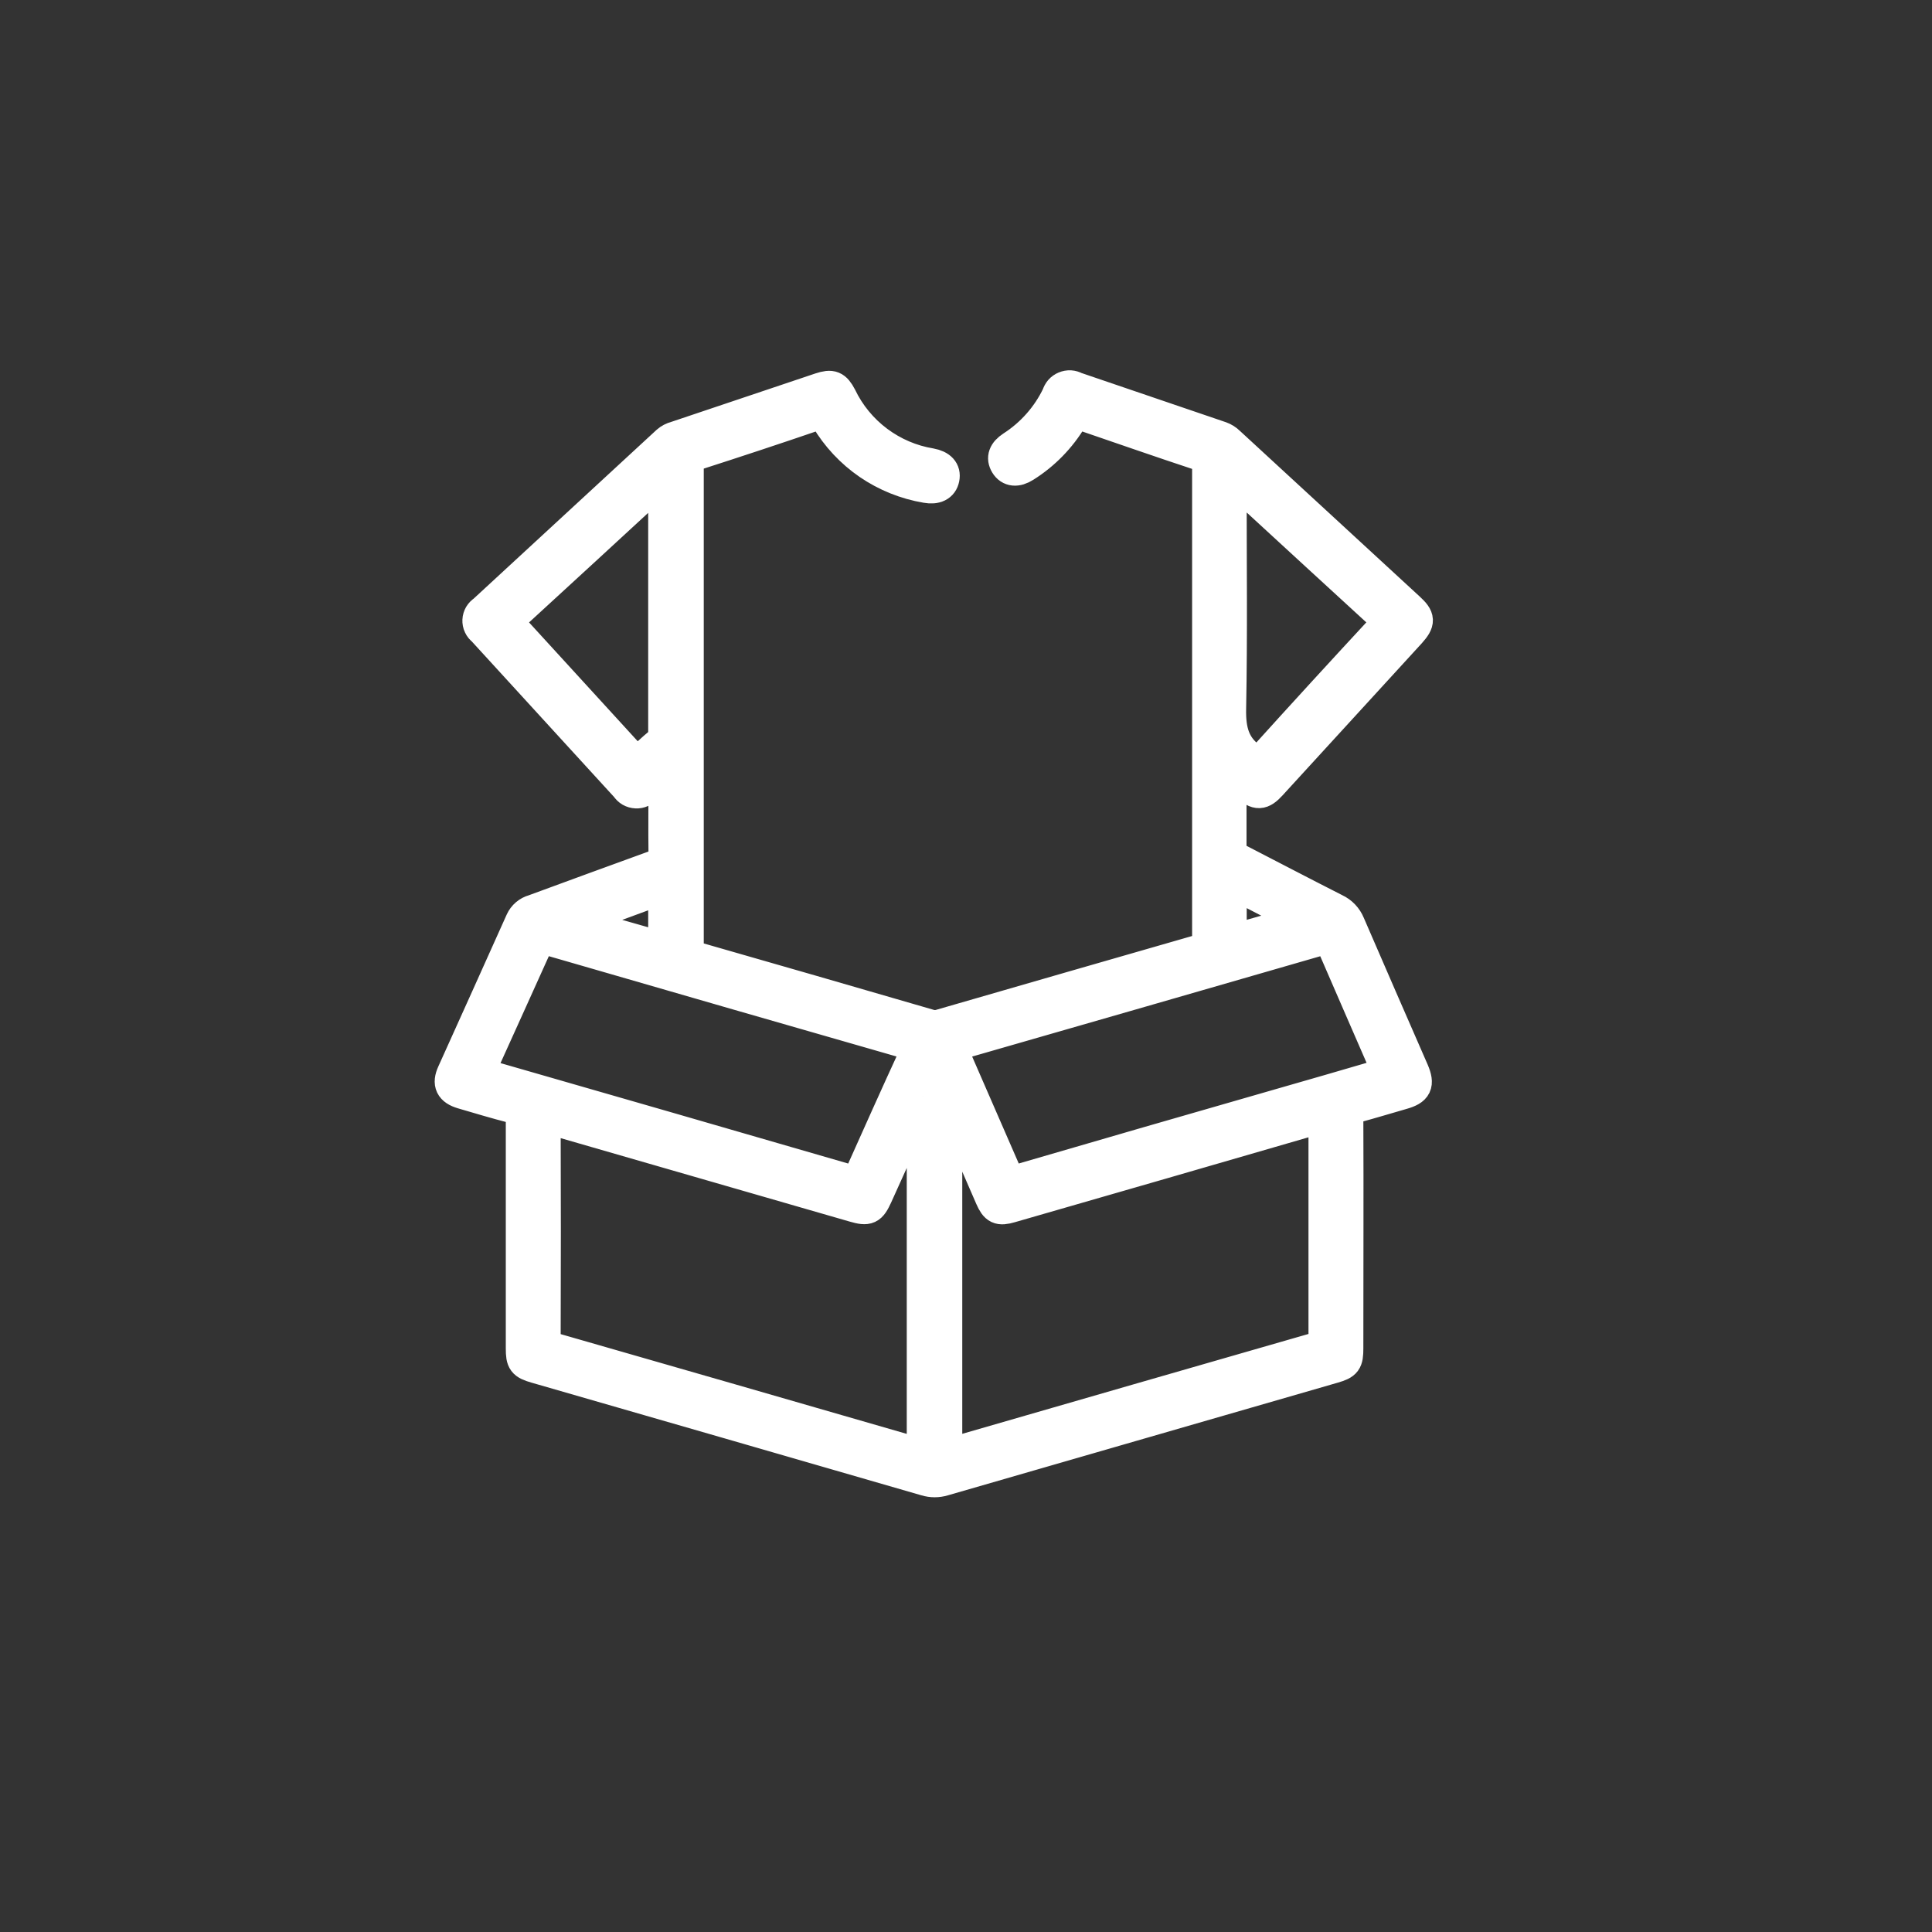 <svg width="30" height="30" viewBox="0 0 30 30" fill="none" xmlns="http://www.w3.org/2000/svg">
<rect x="0" y="0" width="30" height="30" fill="#333333" stroke="none"/>
<path d="M19.106 11.988C19.106 12.405 19.106 12.81 19.106 13.217C19.106 13.29 19.149 13.309 19.197 13.333C19.708 13.597 20.219 13.864 20.731 14.124C20.829 14.169 20.906 14.25 20.947 14.35C21.275 15.111 21.608 15.871 21.94 16.632C22.028 16.84 21.99 16.917 21.775 16.978C21.532 17.048 21.291 17.121 21.049 17.187C21.029 17.188 21.01 17.194 20.992 17.203C20.975 17.213 20.959 17.226 20.947 17.242C20.935 17.258 20.927 17.276 20.922 17.295C20.917 17.314 20.917 17.335 20.92 17.354C20.925 18.548 20.92 19.743 20.92 20.938C20.92 21.14 20.895 21.174 20.706 21.229C18.687 21.813 16.667 22.397 14.647 22.98C14.56 23.006 14.467 23.006 14.38 22.98C12.36 22.395 10.341 21.811 8.321 21.229C8.129 21.173 8.104 21.139 8.104 20.94C8.104 19.754 8.104 18.567 8.104 17.381C8.108 17.359 8.107 17.336 8.102 17.314C8.097 17.292 8.087 17.271 8.073 17.253C8.059 17.235 8.042 17.22 8.022 17.21C8.002 17.199 7.98 17.192 7.958 17.191C7.697 17.123 7.439 17.046 7.181 16.97C7.005 16.918 6.96 16.826 7.034 16.663C7.388 15.876 7.745 15.09 8.097 14.302C8.115 14.263 8.141 14.228 8.174 14.2C8.207 14.172 8.246 14.151 8.288 14.14C8.929 13.905 9.569 13.669 10.211 13.437C10.287 13.41 10.321 13.38 10.32 13.29C10.314 12.859 10.32 12.427 10.32 11.968C10.217 12.072 10.122 12.152 10.031 12.233C10.013 12.256 9.989 12.275 9.962 12.287C9.935 12.299 9.906 12.305 9.877 12.303C9.847 12.302 9.818 12.293 9.793 12.279C9.767 12.264 9.746 12.243 9.73 12.218C8.986 11.406 8.243 10.594 7.5 9.78C7.477 9.763 7.459 9.741 7.447 9.715C7.434 9.689 7.429 9.66 7.43 9.631C7.431 9.603 7.44 9.575 7.454 9.55C7.469 9.526 7.489 9.505 7.513 9.49L10.364 6.859C10.401 6.827 10.446 6.803 10.494 6.791L12.741 6.036C12.914 5.979 12.969 6.003 13.053 6.161C13.185 6.436 13.381 6.674 13.625 6.857C13.868 7.039 14.152 7.161 14.452 7.21C14.601 7.238 14.672 7.314 14.649 7.427C14.627 7.539 14.532 7.587 14.383 7.56C14.063 7.506 13.758 7.383 13.49 7.2C13.222 7.016 12.998 6.776 12.832 6.496C12.826 6.48 12.817 6.466 12.805 6.454C12.793 6.442 12.779 6.433 12.763 6.428C12.747 6.422 12.73 6.42 12.714 6.421C12.697 6.423 12.681 6.428 12.666 6.437C12.04 6.651 11.412 6.859 10.782 7.061C10.69 7.092 10.678 7.14 10.678 7.224C10.678 9.722 10.678 12.22 10.678 14.719C10.675 14.736 10.676 14.754 10.68 14.772C10.684 14.789 10.692 14.806 10.703 14.82C10.714 14.835 10.727 14.846 10.743 14.855C10.758 14.864 10.776 14.87 10.793 14.871C12.008 15.219 13.221 15.569 14.433 15.922C14.488 15.938 14.547 15.938 14.602 15.922C15.946 15.533 17.29 15.145 18.634 14.759C18.654 14.757 18.673 14.751 18.69 14.741C18.708 14.732 18.723 14.718 18.735 14.702C18.747 14.686 18.755 14.668 18.76 14.649C18.764 14.629 18.765 14.609 18.761 14.589C18.761 12.138 18.761 9.687 18.761 7.235C18.764 7.216 18.764 7.196 18.759 7.176C18.755 7.157 18.747 7.138 18.736 7.122C18.724 7.106 18.71 7.092 18.693 7.082C18.677 7.071 18.658 7.064 18.638 7.06C18.025 6.858 17.415 6.644 16.806 6.436C16.724 6.408 16.685 6.416 16.64 6.494C16.459 6.796 16.211 7.051 15.913 7.238C15.789 7.318 15.682 7.308 15.622 7.209C15.562 7.11 15.595 7.021 15.717 6.941C16.023 6.744 16.269 6.466 16.426 6.138C16.434 6.111 16.448 6.085 16.466 6.064C16.485 6.042 16.509 6.026 16.535 6.015C16.561 6.004 16.59 5.999 16.618 6C16.646 6.002 16.674 6.01 16.699 6.024L18.956 6.793C19.002 6.81 19.045 6.836 19.08 6.871L21.876 9.447C22.037 9.595 22.04 9.655 21.893 9.82L19.73 12.183C19.592 12.334 19.517 12.336 19.367 12.198L19.136 11.99C19.136 11.99 19.126 11.99 19.106 11.988ZM14.333 17.02H14.31L13.61 18.569C13.518 18.77 13.476 18.79 13.265 18.729C11.703 18.277 10.14 17.826 8.579 17.376C8.475 17.346 8.456 17.361 8.456 17.468C8.46 18.574 8.46 19.681 8.456 20.788C8.453 20.805 8.453 20.822 8.456 20.838C8.46 20.854 8.467 20.87 8.476 20.883C8.486 20.897 8.499 20.909 8.513 20.917C8.527 20.926 8.543 20.932 8.559 20.934C10.436 21.473 12.313 22.014 14.189 22.557C14.33 22.597 14.33 22.597 14.33 22.444V17.02H14.333ZM14.715 17.045H14.692V22.445C14.692 22.596 14.692 22.596 14.837 22.555C16.709 22.013 18.582 21.473 20.456 20.934C20.544 20.909 20.568 20.869 20.568 20.78C20.568 19.674 20.568 18.567 20.568 17.458C20.568 17.34 20.536 17.337 20.438 17.365C18.856 17.825 17.274 18.282 15.69 18.738C15.516 18.789 15.463 18.764 15.39 18.597L14.715 17.045ZM8.412 14.556C8.359 14.548 8.358 14.602 8.344 14.635C8.051 15.282 7.761 15.929 7.467 16.575C7.432 16.648 7.438 16.672 7.522 16.696C9.419 17.241 11.315 17.789 13.21 18.339C13.296 18.364 13.323 18.339 13.355 18.268C13.638 17.636 13.92 17.003 14.21 16.375C14.259 16.271 14.245 16.237 14.133 16.206C12.355 15.696 10.578 15.183 8.802 14.668C8.674 14.63 8.546 14.595 8.41 14.556H8.412ZM21.55 16.632C21.544 16.617 21.537 16.602 21.529 16.587C21.245 15.932 20.959 15.28 20.676 14.624C20.643 14.547 20.604 14.557 20.543 14.576C18.65 15.123 16.757 15.669 14.863 16.213C14.767 16.24 14.766 16.274 14.801 16.356C15.078 16.989 15.354 17.625 15.631 18.261C15.668 18.348 15.707 18.36 15.796 18.334C17.139 17.942 18.483 17.553 19.828 17.167C20.372 17.01 20.917 16.855 21.461 16.694C21.492 16.685 21.552 16.701 21.548 16.632H21.55ZM19.108 7.388V7.548C19.108 8.701 19.122 9.853 19.1 11.005C19.093 11.346 19.157 11.605 19.449 11.798C19.521 11.845 19.545 11.862 19.61 11.79C20.232 11.101 20.861 10.415 21.495 9.731C21.562 9.657 21.547 9.627 21.482 9.569C20.79 8.935 20.098 8.299 19.406 7.662L19.108 7.388ZM10.321 7.388C9.503 8.142 8.71 8.873 7.914 9.602C7.863 9.649 7.885 9.673 7.914 9.706C8.557 10.408 9.199 11.11 9.84 11.812C9.878 11.854 9.901 11.864 9.944 11.818C10.038 11.725 10.135 11.633 10.237 11.549C10.264 11.527 10.286 11.499 10.299 11.468C10.313 11.436 10.318 11.401 10.315 11.367C10.315 10.085 10.315 8.804 10.315 7.524L10.321 7.388ZM10.315 13.777L8.856 14.314L10.315 14.73V13.777ZM20.259 14.286L19.178 13.726C19.137 13.704 19.109 13.696 19.109 13.76C19.109 14.041 19.109 14.322 19.109 14.614L20.259 14.286Z" fill="white" stroke="white" stroke-width="0.5"/>
</svg>

